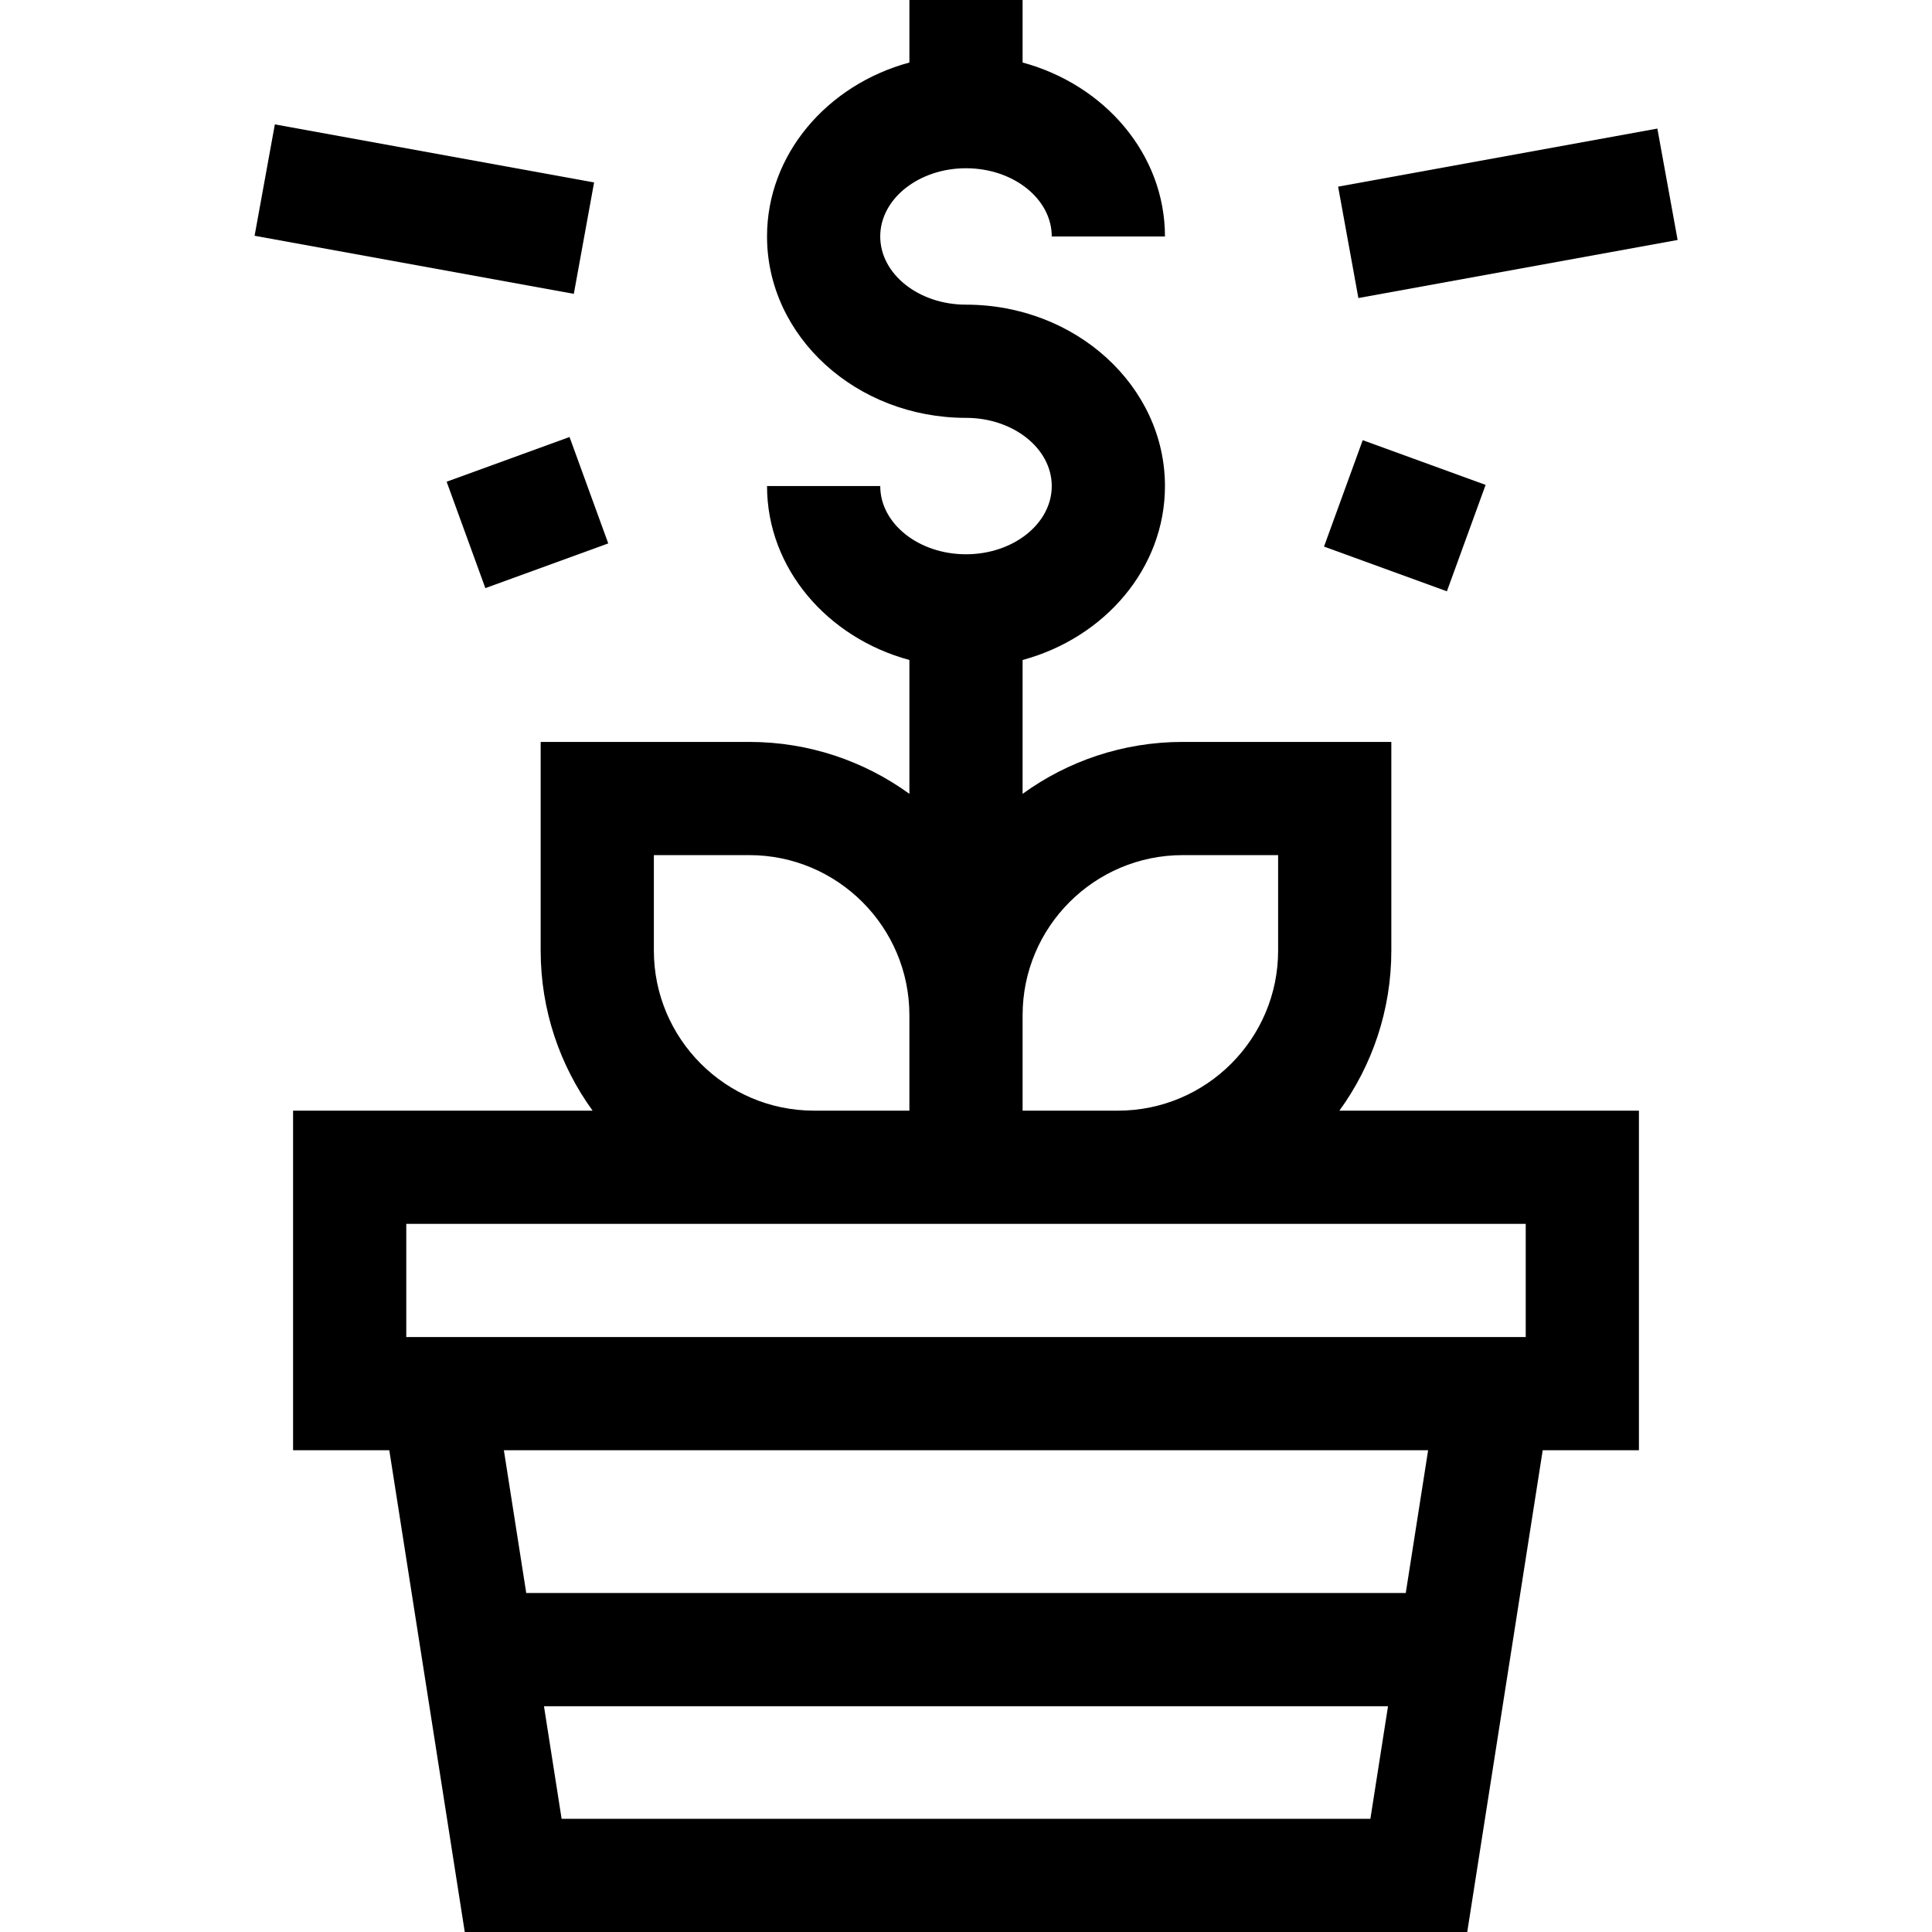 <svg
  id="Capa_1"
  enable-background="new 0 0 512 512"
  height="512"
  viewBox="0 0 512 512"
  width="512"
  xmlns="http://www.w3.org/2000/svg"
>
  <g>
    <path
      d="m368.717 251.909v-55.293h-55.293c-15.832 0-30.494 5.107-42.425 13.759v-35.469c21.79-5.905 37.727-24.334 37.727-46.093 0-26.508-23.653-48.075-52.727-48.075-12.531 0-22.727-8.108-22.727-18.075s10.195-18.075 22.727-18.075 22.727 8.108 22.727 18.075h30c0-21.759-15.937-40.188-37.727-46.094v-16.569h-30v16.568c-21.79 5.905-37.727 24.335-37.727 46.094 0 26.508 23.653 48.075 52.727 48.075 12.531 0 22.727 8.108 22.727 18.075s-10.195 18.074-22.726 18.074-22.727-8.108-22.727-18.075h-30c0 21.759 15.937 40.188 37.727 46.093v35.47c-11.931-8.652-26.593-13.759-42.425-13.759h-55.292v55.293c0 15.832 5.107 30.494 13.759 42.425h-79.376v90h25.501l20 127.667h265.666l20-127.667h25.5v-90h-79.374c8.652-11.931 13.758-26.592 13.758-42.424zm-55.293-25.293h25.293v25.293c0 23.393-19.031 42.425-42.425 42.425h-25.292v-25.293c0-23.394 19.031-42.425 42.424-42.425zm-140.142 25.293v-25.293h25.292c23.393 0 42.425 19.032 42.425 42.425v25.293h-25.293c-23.393-.001-42.424-19.032-42.424-42.425zm-24.449 230.091-4.674-29.833h223.681l-4.673 29.833zm223.707-59.833h-233.08l-5.927-37.833h244.934zm31.793-67.834h-296.667v-30h296.667z"
    />
    <path
      d="m97.46 12.456h30v85.976h-30z"
      transform="matrix(.179 -.984 .984 .179 37.767 156.154)"
    />
    <path
      d="m122.415 120.789h34.648v30h-34.648z"
      transform="matrix(.94 -.342 .342 .94 -38.016 55.984)"
    />
    <path
      d="m356.55 41.452h85.977v30h-85.977z"
      transform="matrix(.984 -.179 .179 .984 -3.649 72.497)"
    />
    <path
      d="m357.26 119.473h30v34.647h-30z"
      transform="matrix(.342 -.94 .94 .342 116.388 439.816)"
    />
  </g>
</svg>
